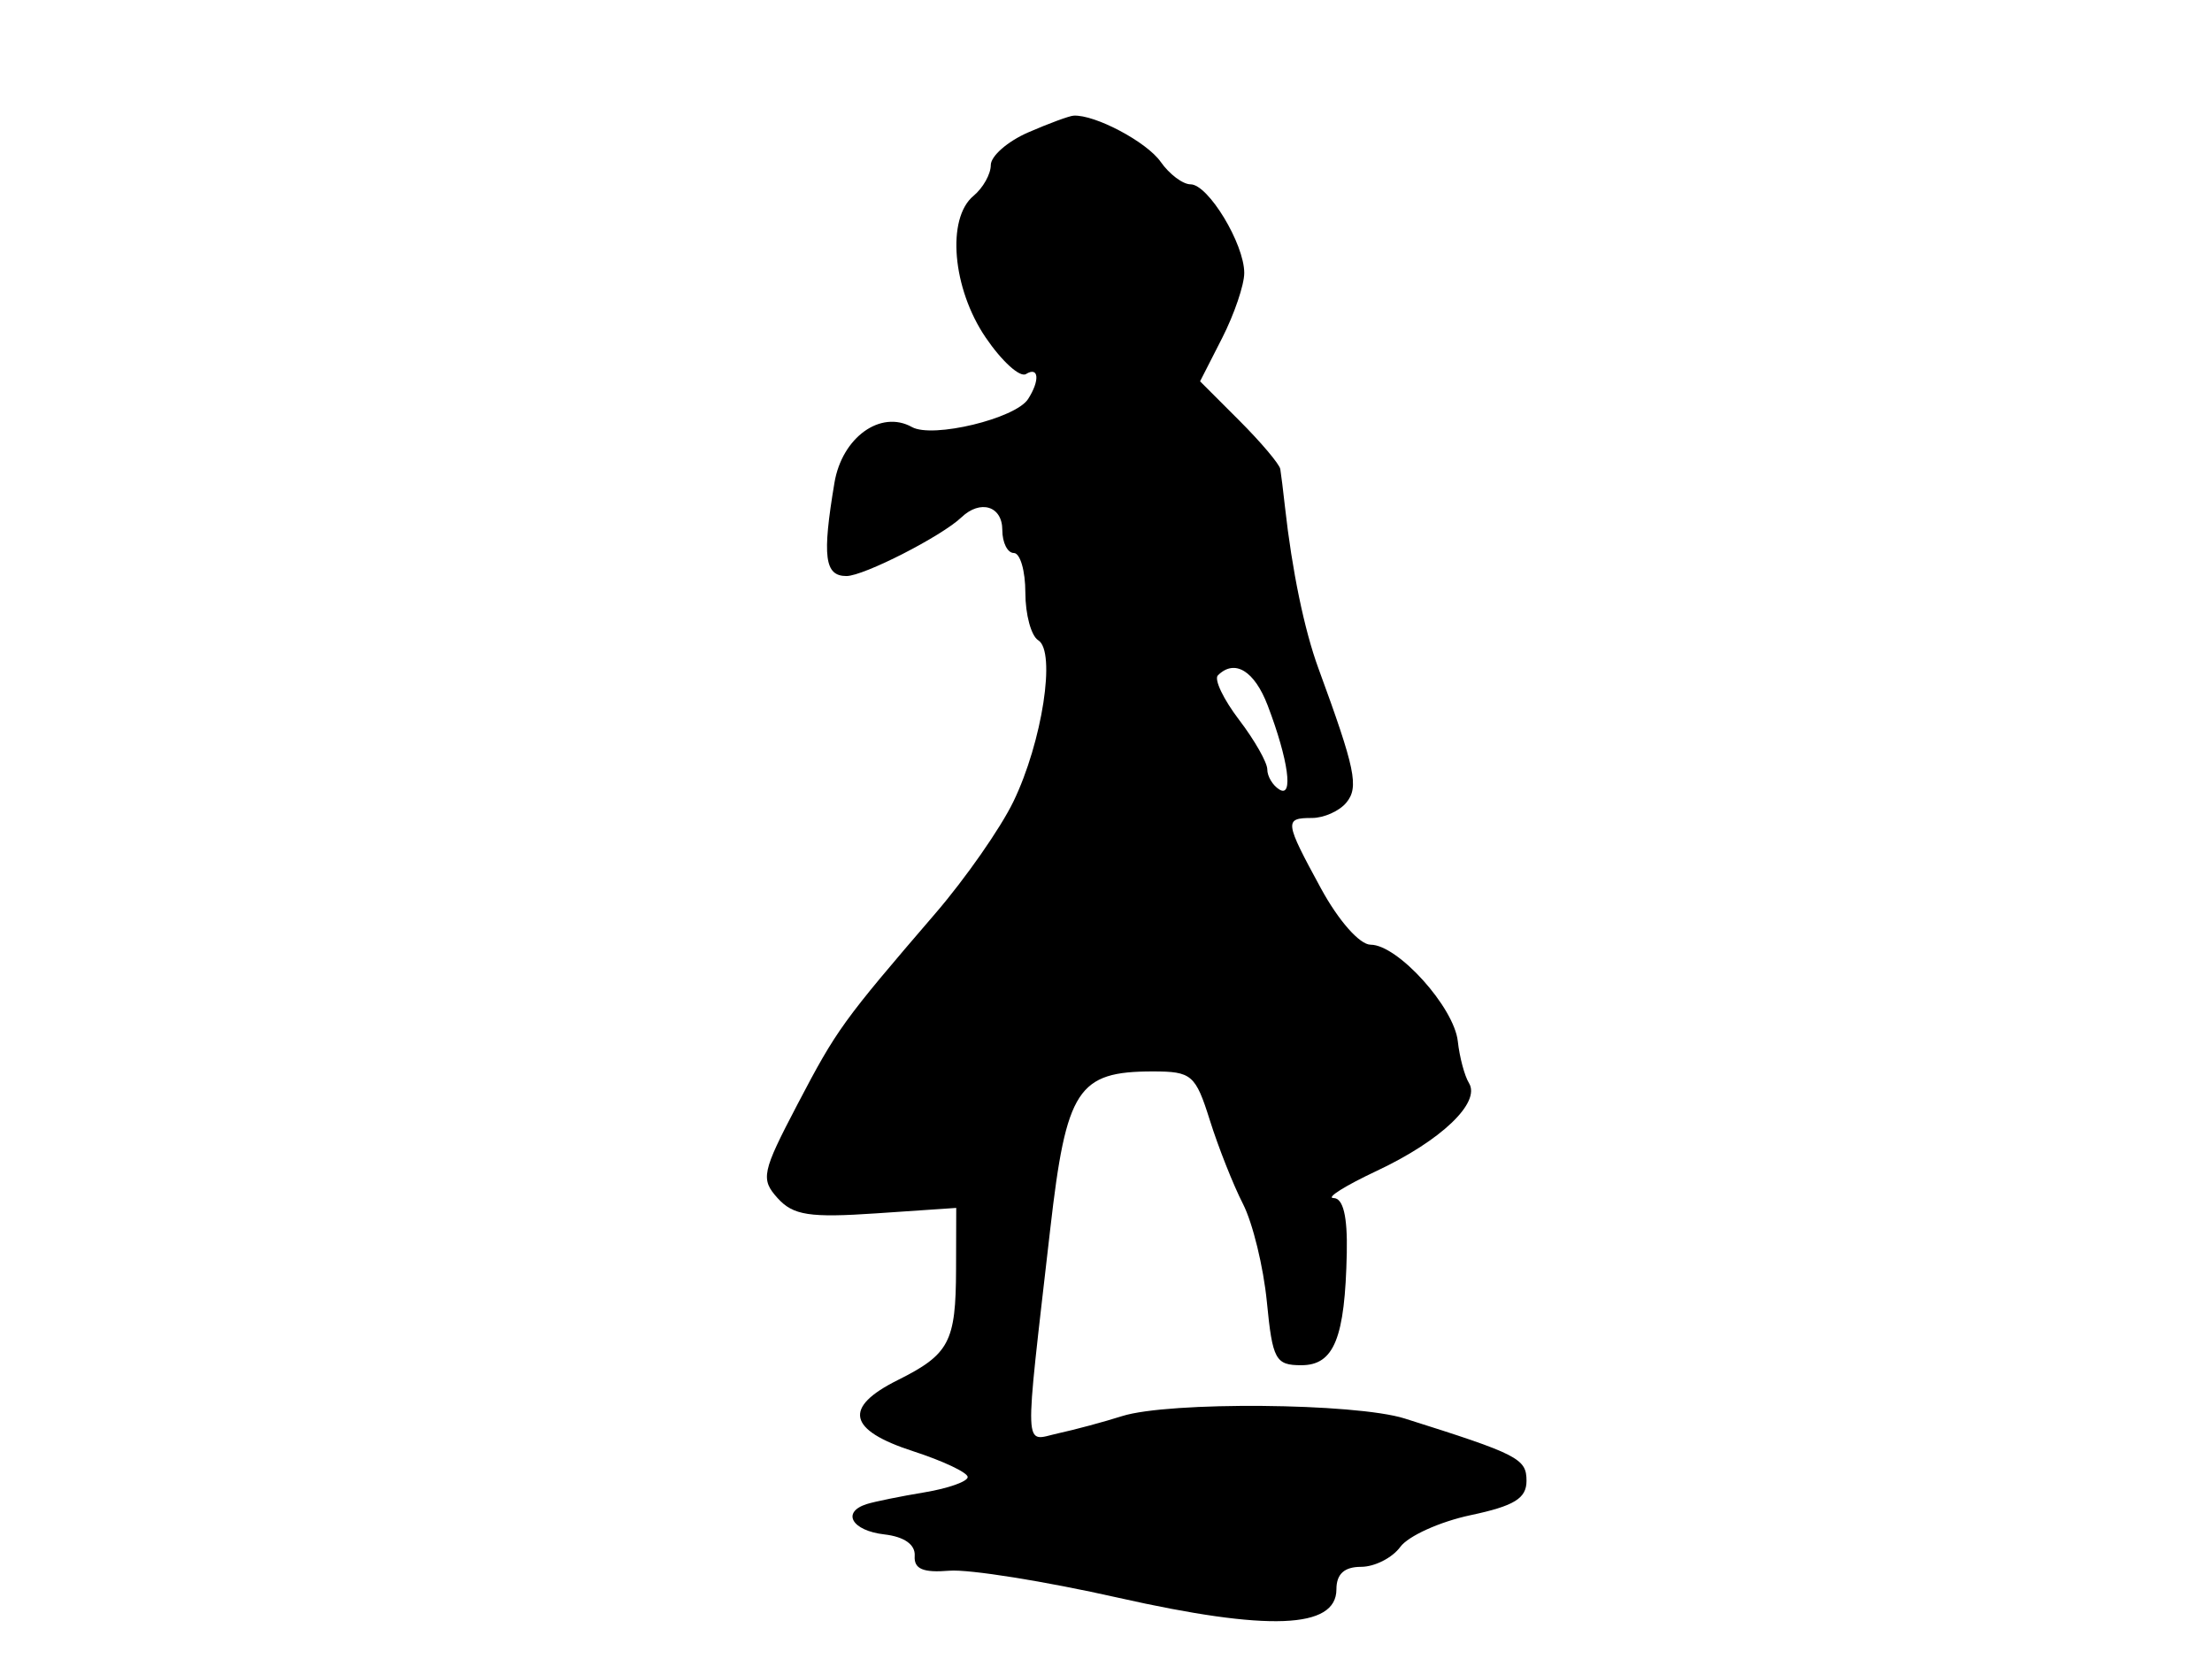 <svg xmlns="http://www.w3.org/2000/svg" width="192" height="144" viewBox="0 0 192 144" version="1.1">
	<path d="M 89.250 11.491 C 87.463 12.268, 86 13.545, 86 14.329 C 86 15.113, 85.325 16.315, 84.500 17 C 82.140 18.959, 82.661 25.036, 85.554 29.294 C 86.958 31.361, 88.533 32.789, 89.054 32.467 C 90.173 31.775, 90.277 33.024, 89.235 34.639 C 88.142 36.332, 80.944 38.068, 79.158 37.069 C 76.445 35.550, 73.091 37.960, 72.430 41.903 C 71.354 48.319, 71.570 50, 73.470 50 C 74.966 50, 81.725 46.550, 83.450 44.906 C 85.098 43.335, 87 43.921, 87 46 C 87 47.100, 87.450 48, 88 48 C 88.550 48, 89 49.548, 89 51.441 C 89 53.334, 89.503 55.193, 90.118 55.573 C 91.679 56.538, 90.468 64.403, 87.960 69.582 C 86.848 71.880, 83.814 76.230, 81.219 79.249 C 73.114 88.676, 72.633 89.342, 69.219 95.859 C 66.127 101.762, 66.004 102.347, 67.504 104.005 C 68.851 105.492, 70.278 105.711, 76.060 105.318 L 83 104.846 82.985 110.173 C 82.967 116.490, 82.406 117.553, 77.912 119.797 C 73.166 122.166, 73.590 124.127, 79.245 125.961 C 81.855 126.807, 83.992 127.817, 83.995 128.205 C 83.998 128.592, 82.313 129.190, 80.250 129.533 C 78.188 129.875, 75.938 130.332, 75.250 130.547 C 73.013 131.246, 73.931 132.859, 76.750 133.184 C 78.489 133.384, 79.461 134.069, 79.395 135.047 C 79.318 136.184, 80.113 136.526, 82.395 136.337 C 84.103 136.195, 90.707 137.251, 97.071 138.684 C 110.084 141.614, 116 141.386, 116 137.955 C 116 136.624, 116.683 136, 118.140 136 C 119.317 136, 120.848 135.222, 121.544 134.271 C 122.239 133.320, 124.989 132.079, 127.654 131.514 C 131.442 130.710, 132.500 130.060, 132.500 128.534 C 132.500 126.601, 131.783 126.235, 121.929 123.126 C 117.634 121.772, 101.456 121.634, 97.399 122.917 C 95.805 123.422, 93.306 124.095, 91.846 124.412 C 88.816 125.072, 88.877 126.639, 91.162 106.666 C 92.552 94.527, 93.546 93, 100.062 93 C 103.442 93, 103.768 93.280, 105.018 97.250 C 105.753 99.588, 107.046 102.850, 107.890 104.500 C 108.735 106.150, 109.667 109.975, 109.963 113 C 110.454 118.027, 110.711 118.500, 112.955 118.500 C 115.797 118.500, 116.745 116.158, 116.900 108.750 C 116.967 105.568, 116.587 103.997, 115.750 103.990 C 115.063 103.985, 116.750 102.924, 119.500 101.632 C 125.082 99.010, 128.553 95.703, 127.504 94.006 C 127.123 93.390, 126.688 91.760, 126.537 90.384 C 126.211 87.417, 121.323 82, 118.972 82 C 118.022 82, 116.186 79.921, 114.659 77.115 C 111.493 71.298, 111.455 71, 113.878 71 C 114.910 71, 116.251 70.403, 116.856 69.673 C 117.972 68.329, 117.648 66.765, 114.433 58 C 113.215 54.679, 112.148 49.523, 111.535 44 C 111.383 42.625, 111.200 41.148, 111.129 40.717 C 111.058 40.286, 109.462 38.396, 107.583 36.516 L 104.165 33.099 106.083 29.338 C 107.137 27.269, 108 24.729, 108 23.693 C 108 21.163, 104.873 16, 103.341 16 C 102.666 16, 101.498 15.121, 100.745 14.047 C 99.532 12.315, 95.039 9.933, 93.185 10.039 C 92.808 10.061, 91.037 10.714, 89.250 11.491 M 105.710 58.623 C 105.367 58.966, 106.192 60.696, 107.543 62.468 C 108.894 64.239, 110 66.182, 110 66.785 C 110 67.388, 110.471 68.173, 111.046 68.528 C 112.293 69.299, 111.831 65.954, 110.041 61.250 C 108.886 58.215, 107.163 57.170, 105.710 58.623" stroke="none" fill="black" fill-rule="evenodd"/>
</svg>
